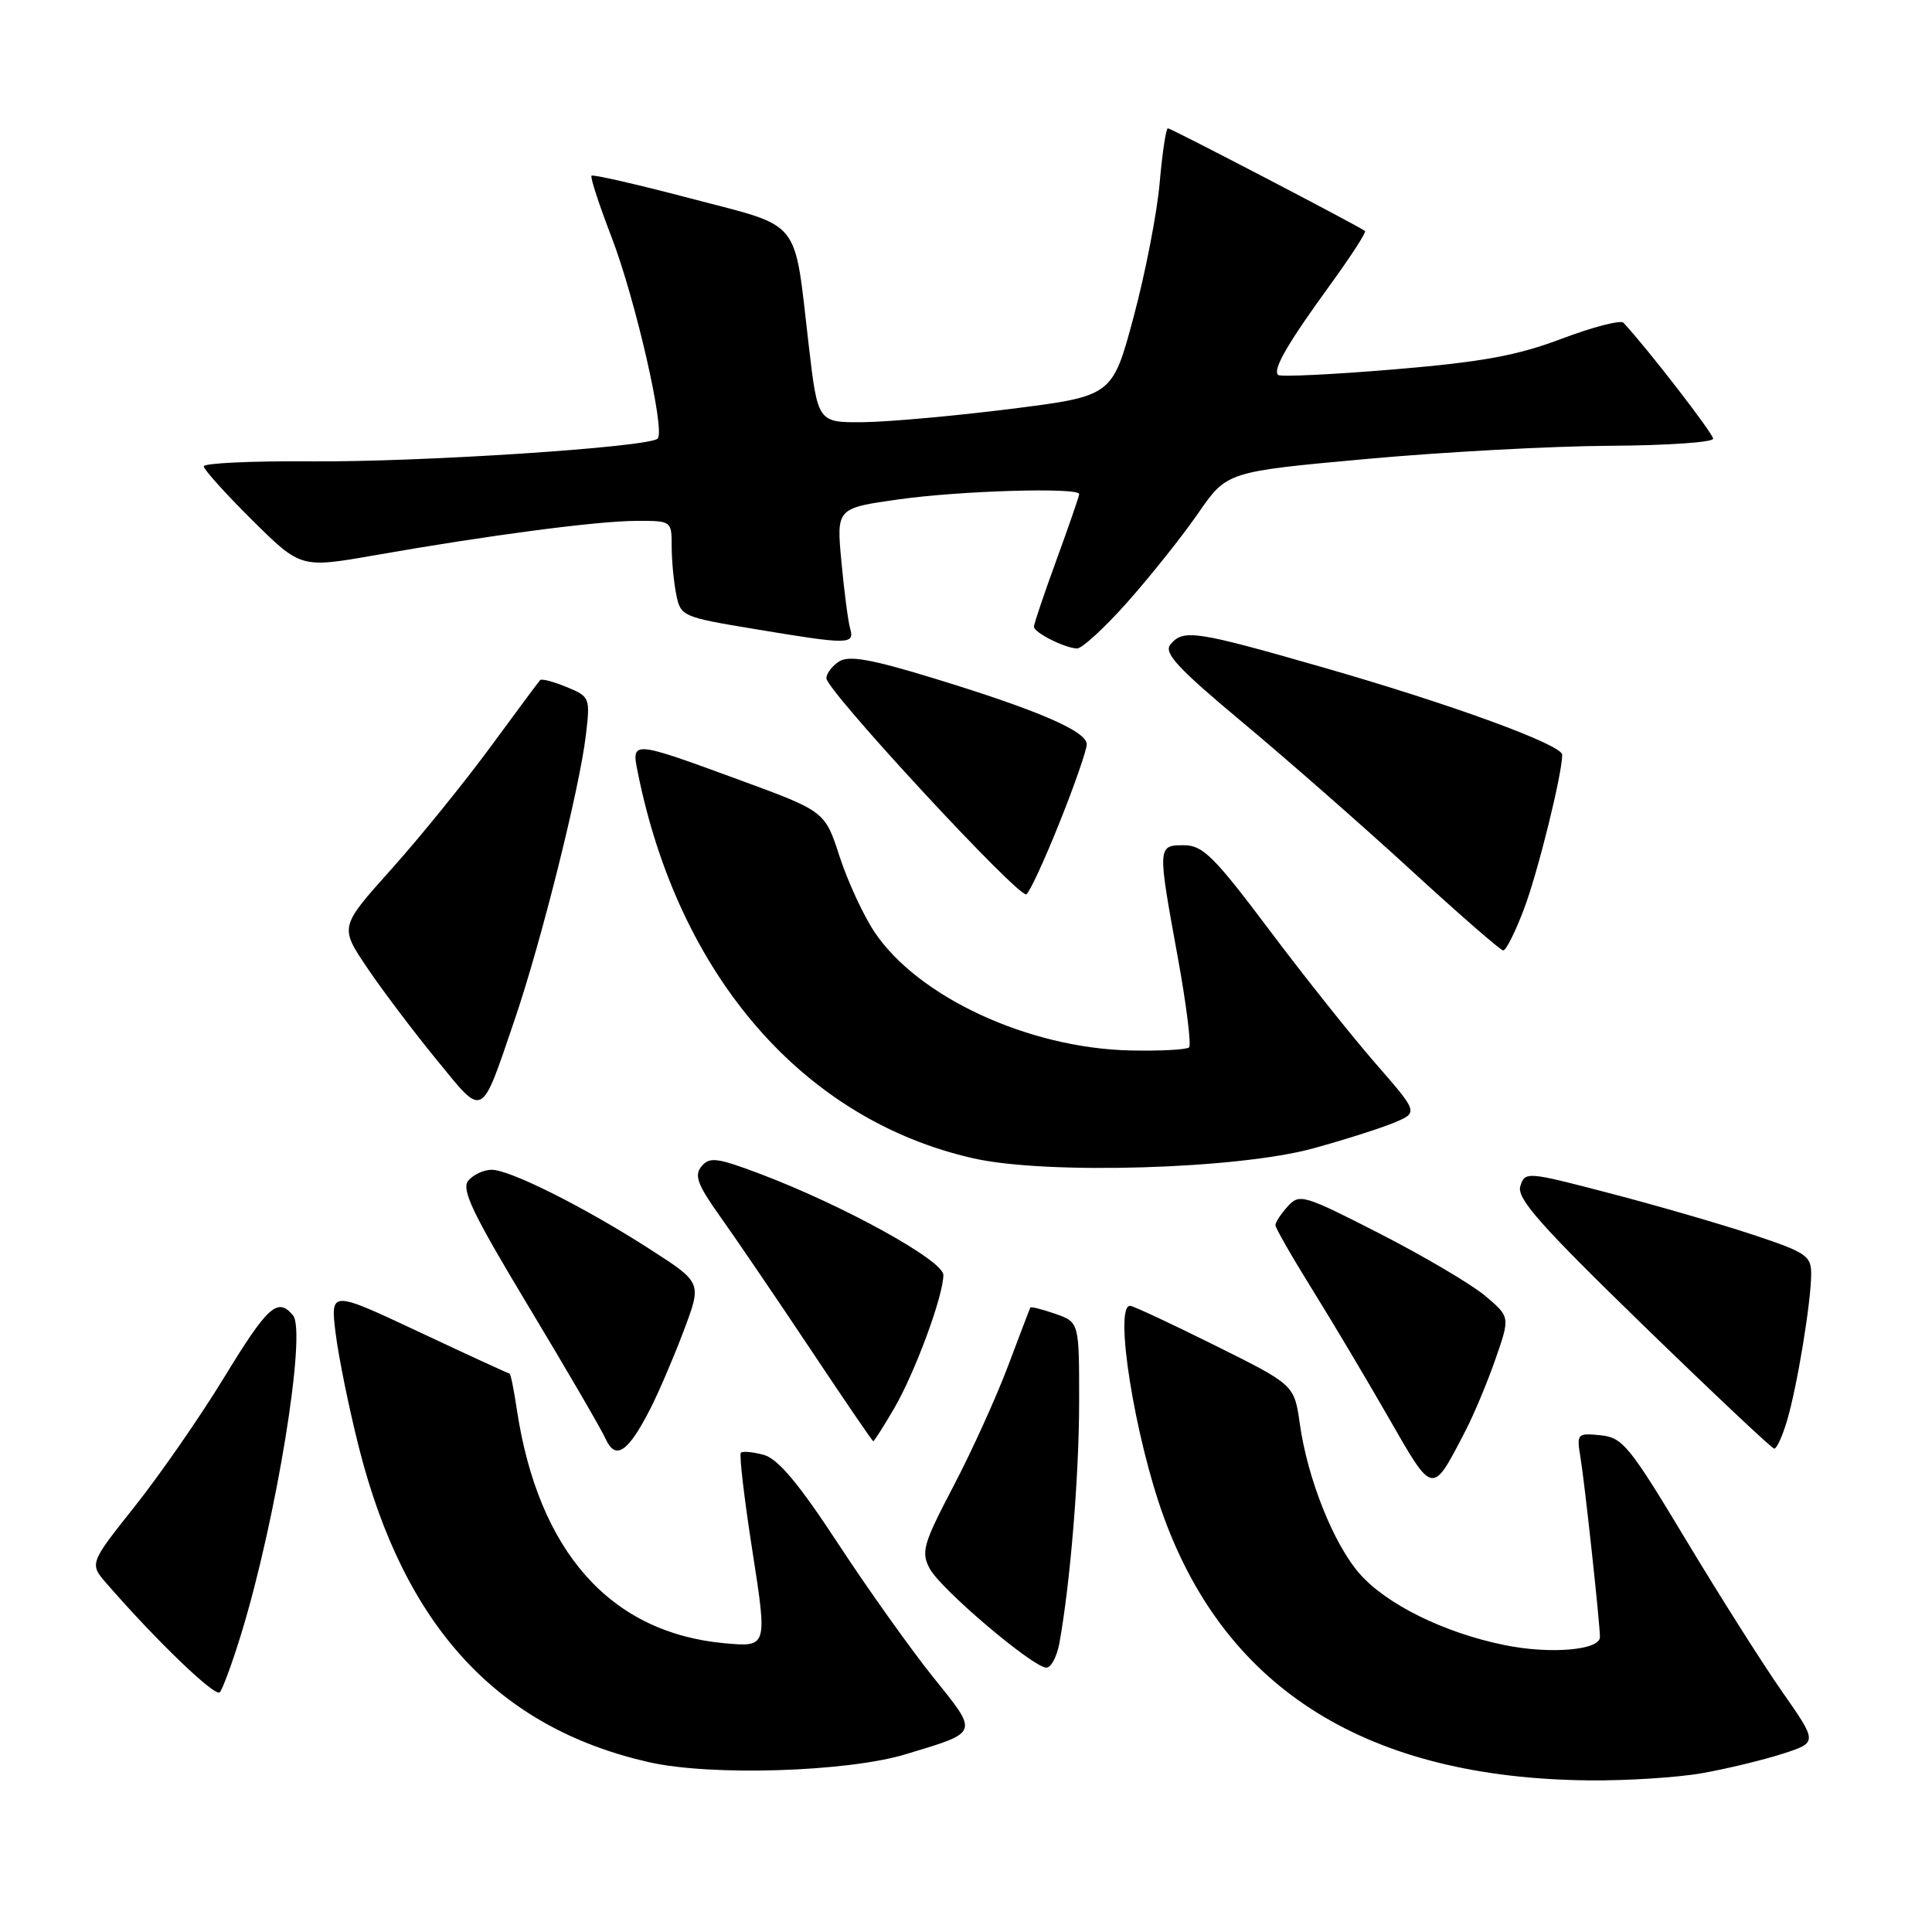 <?xml version="1.0" encoding="UTF-8" standalone="no"?>
<!DOCTYPE svg PUBLIC "-//W3C//DTD SVG 1.1//EN" "http://www.w3.org/Graphics/SVG/1.1/DTD/svg11.dtd" >
<svg xmlns="http://www.w3.org/2000/svg" xmlns:xlink="http://www.w3.org/1999/xlink" version="1.1" viewBox="0 0 256 256">
 <g >
 <path fill="currentColor"
d=" M 225.57 234.95 C 228.83 234.37 233.60 233.22 236.18 232.39 C 240.85 230.89 240.85 230.89 236.18 224.21 C 233.60 220.53 227.85 211.44 223.38 204.01 C 215.91 191.59 215.01 190.47 212.07 190.18 C 208.97 189.87 208.90 189.96 209.43 193.18 C 209.99 196.58 212.00 215.13 212.00 216.92 C 212.00 218.66 205.39 219.22 199.35 217.98 C 191.35 216.35 183.73 212.59 180.17 208.54 C 176.71 204.60 173.26 195.97 172.23 188.65 C 171.50 183.50 171.50 183.50 161.00 178.28 C 155.22 175.40 150.16 173.04 149.75 173.03 C 147.57 172.95 150.35 190.45 154.21 201.02 C 162.59 224.01 181.35 235.62 210.57 235.91 C 215.55 235.96 222.30 235.53 225.57 234.95 Z  M 120.00 232.45 C 129.84 229.47 129.73 229.80 123.63 222.21 C 120.67 218.52 114.99 210.55 111.03 204.50 C 105.82 196.56 103.09 193.30 101.21 192.78 C 99.77 192.39 98.41 192.26 98.17 192.50 C 97.93 192.74 98.62 198.63 99.71 205.59 C 101.68 218.25 101.68 218.25 96.03 217.74 C 80.86 216.36 71.31 205.60 68.47 186.68 C 68.09 184.11 67.66 182.00 67.51 182.00 C 67.37 182.00 61.97 179.52 55.51 176.48 C 43.77 170.97 43.77 170.97 44.48 176.73 C 44.88 179.90 46.26 186.67 47.55 191.77 C 53.57 215.54 65.92 228.94 86.00 233.50 C 94.18 235.36 112.23 234.80 120.00 232.45 Z  M 31.96 216.50 C 36.60 201.40 40.65 176.49 38.83 174.30 C 36.80 171.85 35.49 173.03 29.74 182.45 C 26.58 187.64 21.25 195.33 17.91 199.54 C 11.83 207.19 11.83 207.19 14.14 209.84 C 20.70 217.39 28.50 224.89 29.12 224.24 C 29.50 223.83 30.78 220.35 31.96 216.50 Z  M 140.37 217.75 C 141.82 209.74 142.98 195.63 142.99 185.85 C 143.00 175.20 143.00 175.20 139.84 174.09 C 138.10 173.49 136.61 173.11 136.53 173.25 C 136.45 173.39 135.12 176.88 133.57 181.00 C 132.02 185.12 128.76 192.31 126.32 196.96 C 122.31 204.62 122.02 205.66 123.20 207.86 C 124.64 210.57 136.85 220.93 138.64 220.97 C 139.26 220.99 140.04 219.54 140.37 217.75 Z  M 194.20 189.55 C 195.33 187.37 197.11 183.10 198.17 180.05 C 200.10 174.50 200.10 174.50 196.80 171.71 C 194.98 170.18 188.72 166.48 182.88 163.49 C 172.74 158.30 172.19 158.13 170.63 159.85 C 169.73 160.85 169.00 161.96 169.00 162.34 C 169.00 162.71 171.17 166.50 173.82 170.76 C 176.47 175.02 181.05 182.71 184.00 187.86 C 189.96 198.24 189.72 198.20 194.20 189.55 Z  M 86.19 186.63 C 87.31 184.43 89.30 179.78 90.61 176.30 C 93.00 169.96 93.00 169.96 86.25 165.61 C 77.60 160.03 67.59 155.00 65.15 155.00 C 64.10 155.00 62.71 155.65 62.05 156.44 C 61.09 157.60 62.62 160.79 70.03 173.10 C 75.07 181.47 79.67 189.37 80.25 190.66 C 81.57 193.56 83.23 192.44 86.19 186.63 Z  M 236.79 188.25 C 238.14 183.71 239.98 172.51 239.99 168.83 C 240.00 166.39 239.34 165.95 232.25 163.60 C 227.99 162.19 219.46 159.71 213.29 158.11 C 202.29 155.23 202.07 155.22 201.45 157.17 C 200.94 158.78 204.05 162.30 217.66 175.53 C 226.92 184.53 234.77 191.92 235.09 191.95 C 235.42 191.98 236.18 190.31 236.79 188.25 Z  M 118.45 186.67 C 121.22 181.94 125.00 171.72 125.00 168.94 C 125.00 167.01 111.67 159.67 100.60 155.50 C 95.00 153.39 94.02 153.27 92.95 154.55 C 91.96 155.75 92.42 156.99 95.47 161.26 C 97.52 164.14 102.87 172.00 107.35 178.72 C 111.83 185.45 115.59 190.96 115.71 190.97 C 115.82 190.99 117.06 189.05 118.45 186.67 Z  M 174.03 152.16 C 178.18 151.02 183.00 149.48 184.75 148.75 C 187.93 147.41 187.93 147.41 182.30 140.95 C 179.20 137.40 172.86 129.44 168.21 123.25 C 160.87 113.48 159.38 112.00 156.88 112.00 C 153.36 112.00 153.36 112.06 156.07 126.89 C 157.20 133.11 157.87 138.46 157.56 138.78 C 157.24 139.09 153.72 139.28 149.74 139.19 C 136.24 138.88 121.64 132.11 115.87 123.49 C 114.40 121.28 112.32 116.78 111.25 113.49 C 109.31 107.50 109.31 107.50 97.91 103.32 C 83.73 98.12 83.66 98.12 84.49 102.25 C 89.90 129.33 106.48 148.41 129.00 153.49 C 138.66 155.67 164.04 154.92 174.03 152.16 Z  M 68.20 135.10 C 71.70 124.84 76.79 104.52 77.63 97.42 C 78.22 92.45 78.17 92.31 75.09 91.04 C 73.35 90.32 71.77 89.90 71.57 90.12 C 71.37 90.33 68.40 94.33 64.97 99.00 C 61.54 103.67 55.64 110.95 51.87 115.16 C 45.01 122.81 45.01 122.81 48.60 128.16 C 50.58 131.10 54.70 136.57 57.77 140.32 C 64.19 148.18 63.64 148.46 68.20 135.10 Z  M 201.98 120.33 C 203.82 115.41 207.00 102.54 207.00 100.01 C 207.00 98.68 192.22 93.28 175.22 88.41 C 158.41 83.58 156.79 83.34 155.09 85.39 C 154.16 86.51 156.02 88.52 164.72 95.78 C 170.65 100.73 180.68 109.53 187.00 115.33 C 193.32 121.13 198.81 125.91 199.18 125.94 C 199.55 125.97 200.81 123.45 201.98 120.33 Z  M 140.39 109.00 C 142.38 104.04 144.00 99.37 144.00 98.62 C 144.00 96.89 137.50 94.09 123.70 89.87 C 115.46 87.35 112.50 86.82 111.20 87.64 C 110.27 88.23 109.50 89.24 109.50 89.87 C 109.50 91.49 135.05 119.09 136.00 118.50 C 136.43 118.23 138.41 113.96 140.39 109.00 Z  M 149.42 79.75 C 152.47 76.31 156.68 71.03 158.77 68.00 C 162.57 62.50 162.57 62.50 181.03 60.82 C 191.19 59.89 205.69 59.11 213.25 59.07 C 220.81 59.03 227.00 58.61 227.00 58.13 C 227.00 57.44 218.22 46.08 215.12 42.77 C 214.75 42.37 211.08 43.32 206.97 44.87 C 201.03 47.12 196.46 47.96 184.68 48.95 C 176.53 49.63 169.63 49.96 169.35 49.68 C 168.62 48.95 170.62 45.49 176.28 37.71 C 179.00 33.96 181.07 30.77 180.87 30.61 C 180.05 29.96 155.18 17.00 154.75 17.00 C 154.50 17.00 154.01 20.26 153.66 24.25 C 153.31 28.24 151.76 36.22 150.21 41.99 C 147.40 52.48 147.40 52.48 133.95 54.18 C 126.55 55.11 117.77 55.90 114.43 55.94 C 108.36 56.00 108.36 56.00 107.16 45.75 C 105.17 28.66 106.41 30.21 91.57 26.31 C 84.51 24.45 78.57 23.09 78.38 23.28 C 78.19 23.48 79.38 27.12 81.02 31.38 C 84.20 39.65 88.19 57.09 87.14 58.12 C 85.97 59.26 55.70 61.25 41.25 61.13 C 33.41 61.07 27.00 61.37 27.00 61.79 C 27.00 62.21 29.89 65.42 33.43 68.93 C 39.85 75.29 39.85 75.29 49.68 73.57 C 64.79 70.92 79.01 69.05 84.25 69.02 C 88.98 69.00 89.00 69.01 89.00 72.38 C 89.00 74.23 89.27 77.09 89.60 78.74 C 90.18 81.67 90.39 81.76 100.05 83.36 C 112.56 85.44 113.26 85.43 112.64 83.25 C 112.37 82.29 111.85 78.31 111.49 74.41 C 110.83 67.33 110.83 67.33 119.16 66.16 C 127.40 65.01 143.00 64.56 143.00 65.47 C 143.00 65.73 141.65 69.64 140.00 74.16 C 138.35 78.68 137.00 82.68 137.00 83.04 C 137.00 83.81 140.98 85.83 142.69 85.93 C 143.34 85.97 146.37 83.19 149.42 79.75 Z "/>
</g>
</svg>